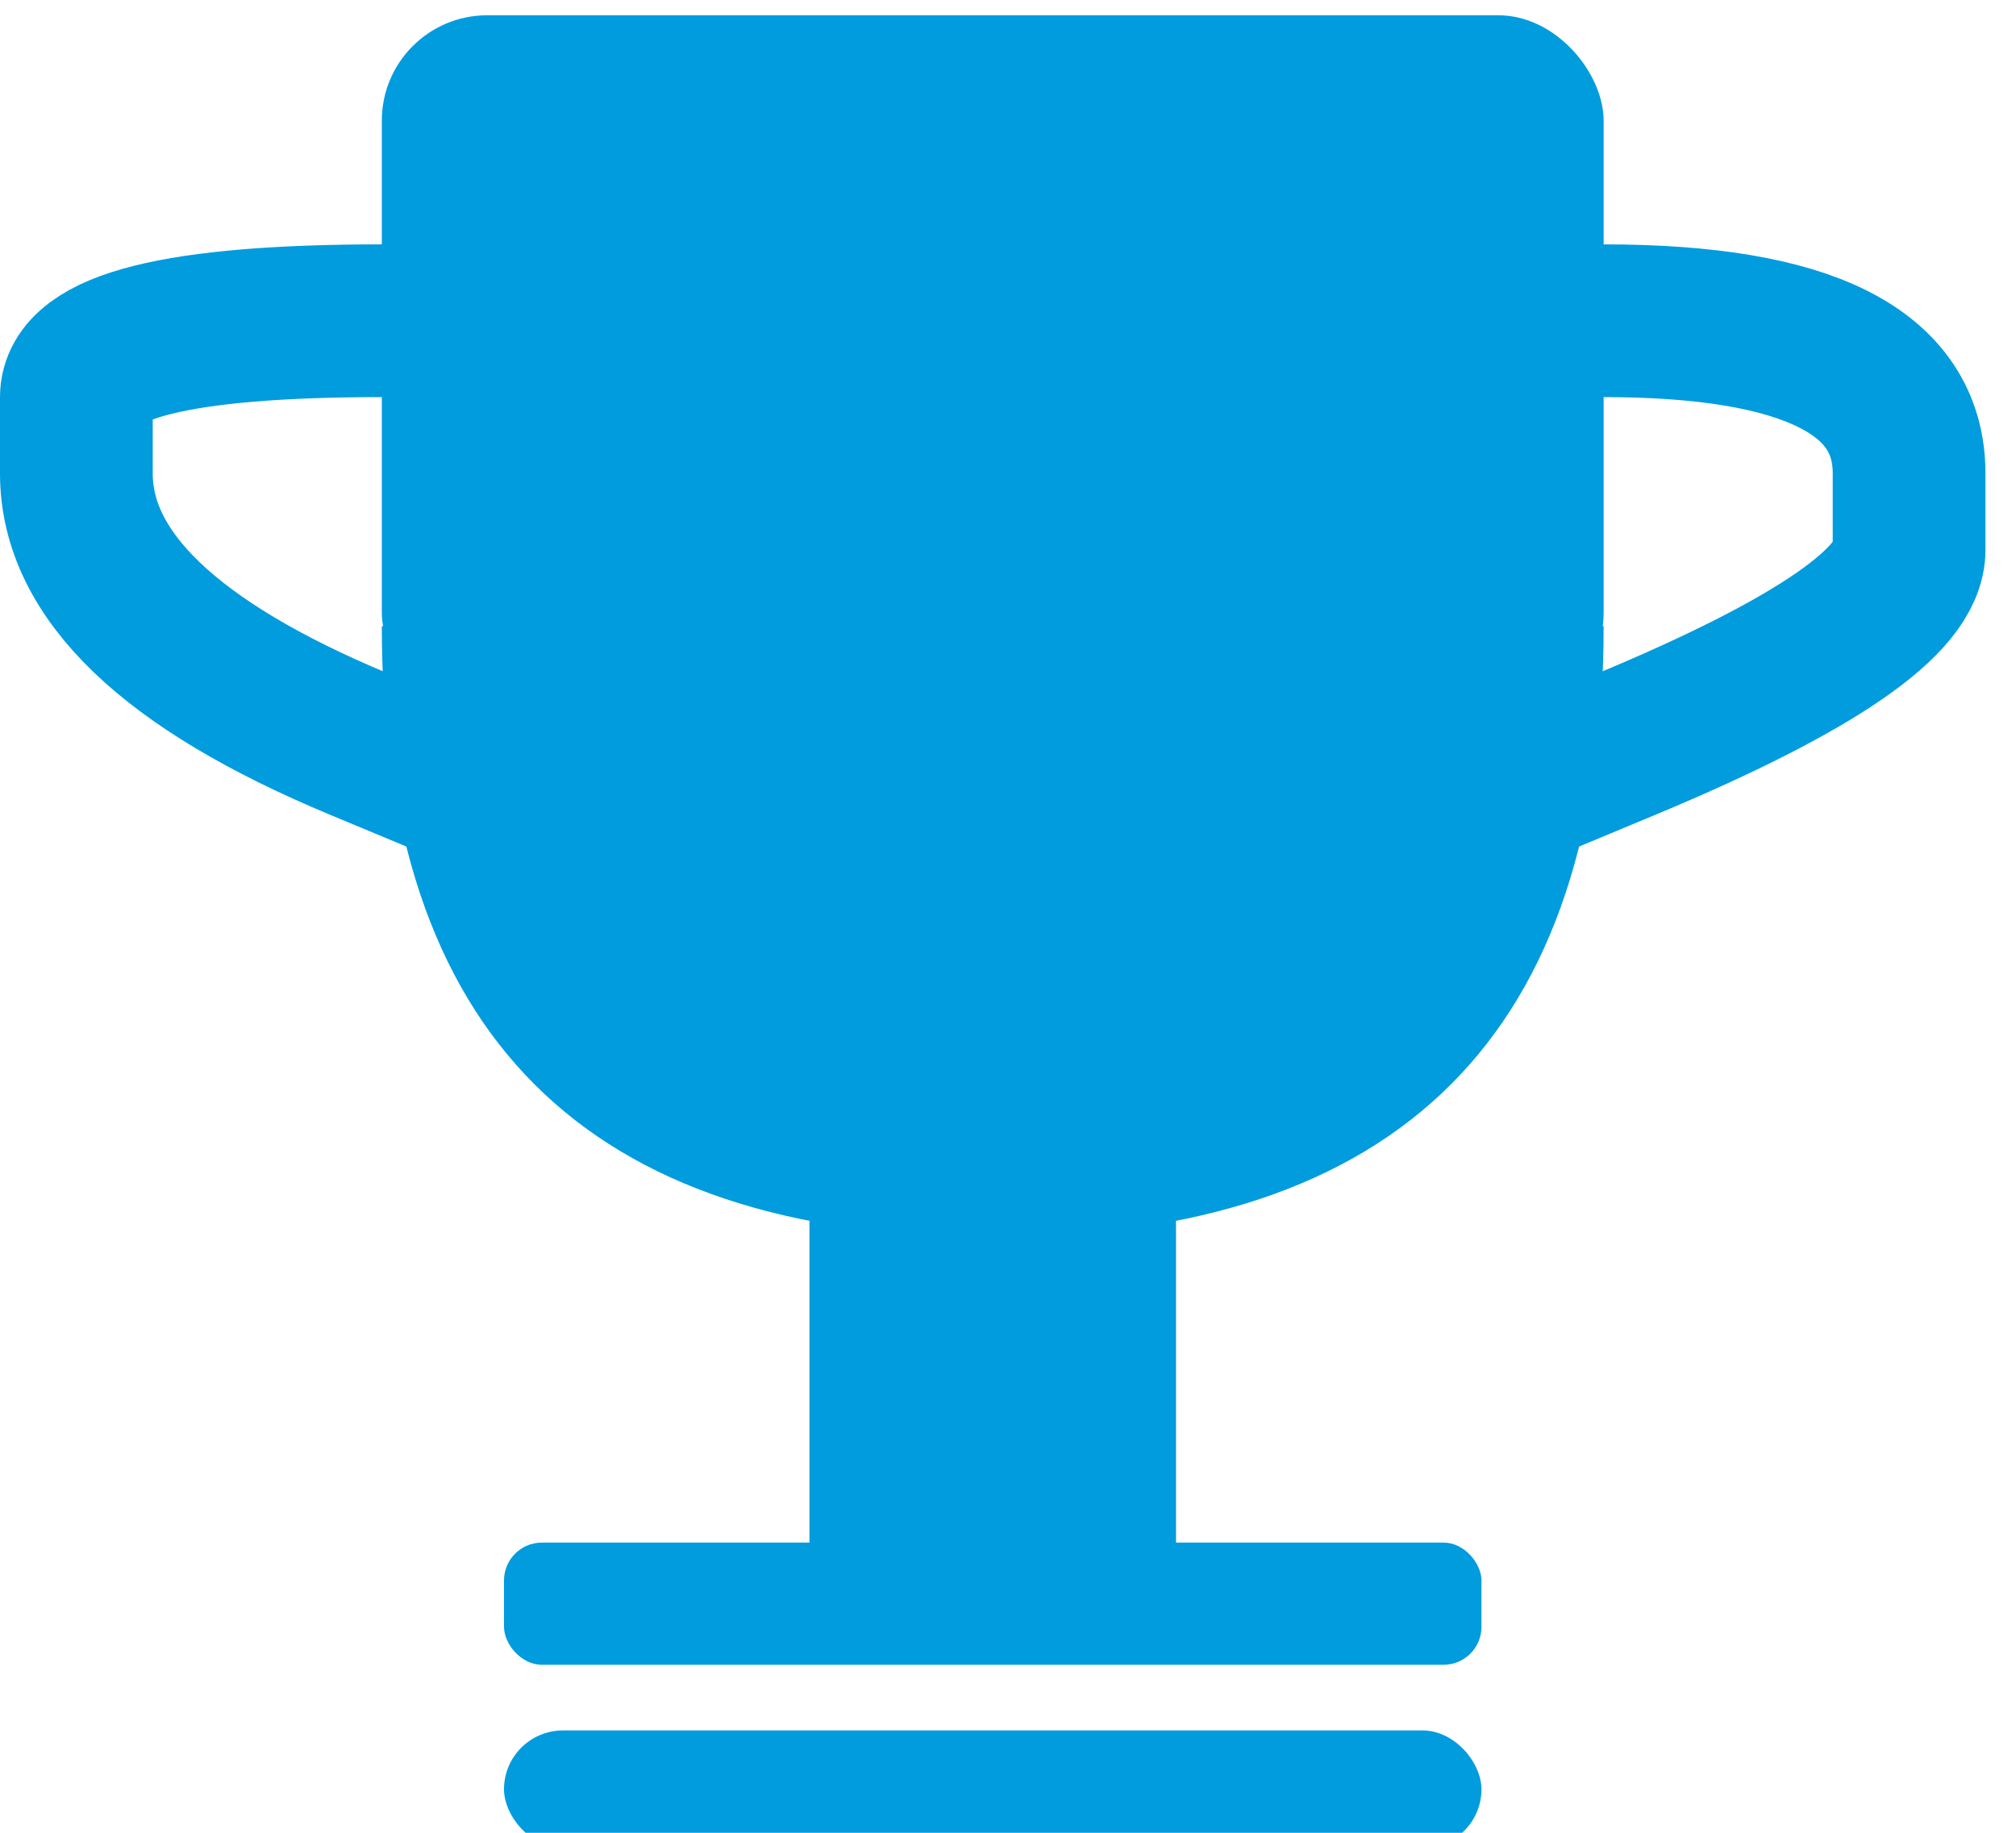 <?xml version="1.0" encoding="UTF-8"?>
<!DOCTYPE svg PUBLIC "-//W3C//DTD SVG 1.1//EN" "http://www.w3.org/Graphics/SVG/1.1/DTD/svg11.dtd">
<svg xmlns="http://www.w3.org/2000/svg" xmlns:xlink="http://www.w3.org/1999/xlink" version="1.1" width="66px" height="60px" viewBox="-0.5 -0.5 66 60"><defs/><g><path d="M 22 10 Q 42 10 42 30 Q 42 50 22 50 Z" fill="#009cde" stroke="none" transform="rotate(90,32,30)" pointer-events="all"/><rect x="12" y="0" width="40" height="23" rx="3.45" ry="3.45" fill="#009cde" stroke="none" pointer-events="all"/><rect x="26" y="30" width="12" height="22" fill="#009cde" stroke="none" pointer-events="all"/><path d="M 26 30 L 11.23 23.85 Q 2 20 2 15 L 2 12.5 Q 2 10 12 10 L 52 10 Q 62 10 62 15 L 62 17.5 Q 62 20 52.77 23.85 L 38 30" fill="none" stroke="#009cde" stroke-width="5" stroke-miterlimit="10" pointer-events="stroke"/><rect x="16" y="50" width="32" height="4" rx="1.24" ry="1.24" fill="#009cde" stroke="none" pointer-events="all"/><rect x="16" y="56.15" width="32" height="3.85" rx="1.93" ry="1.93" fill="#009cde" stroke="none" pointer-events="all"/></g></svg>